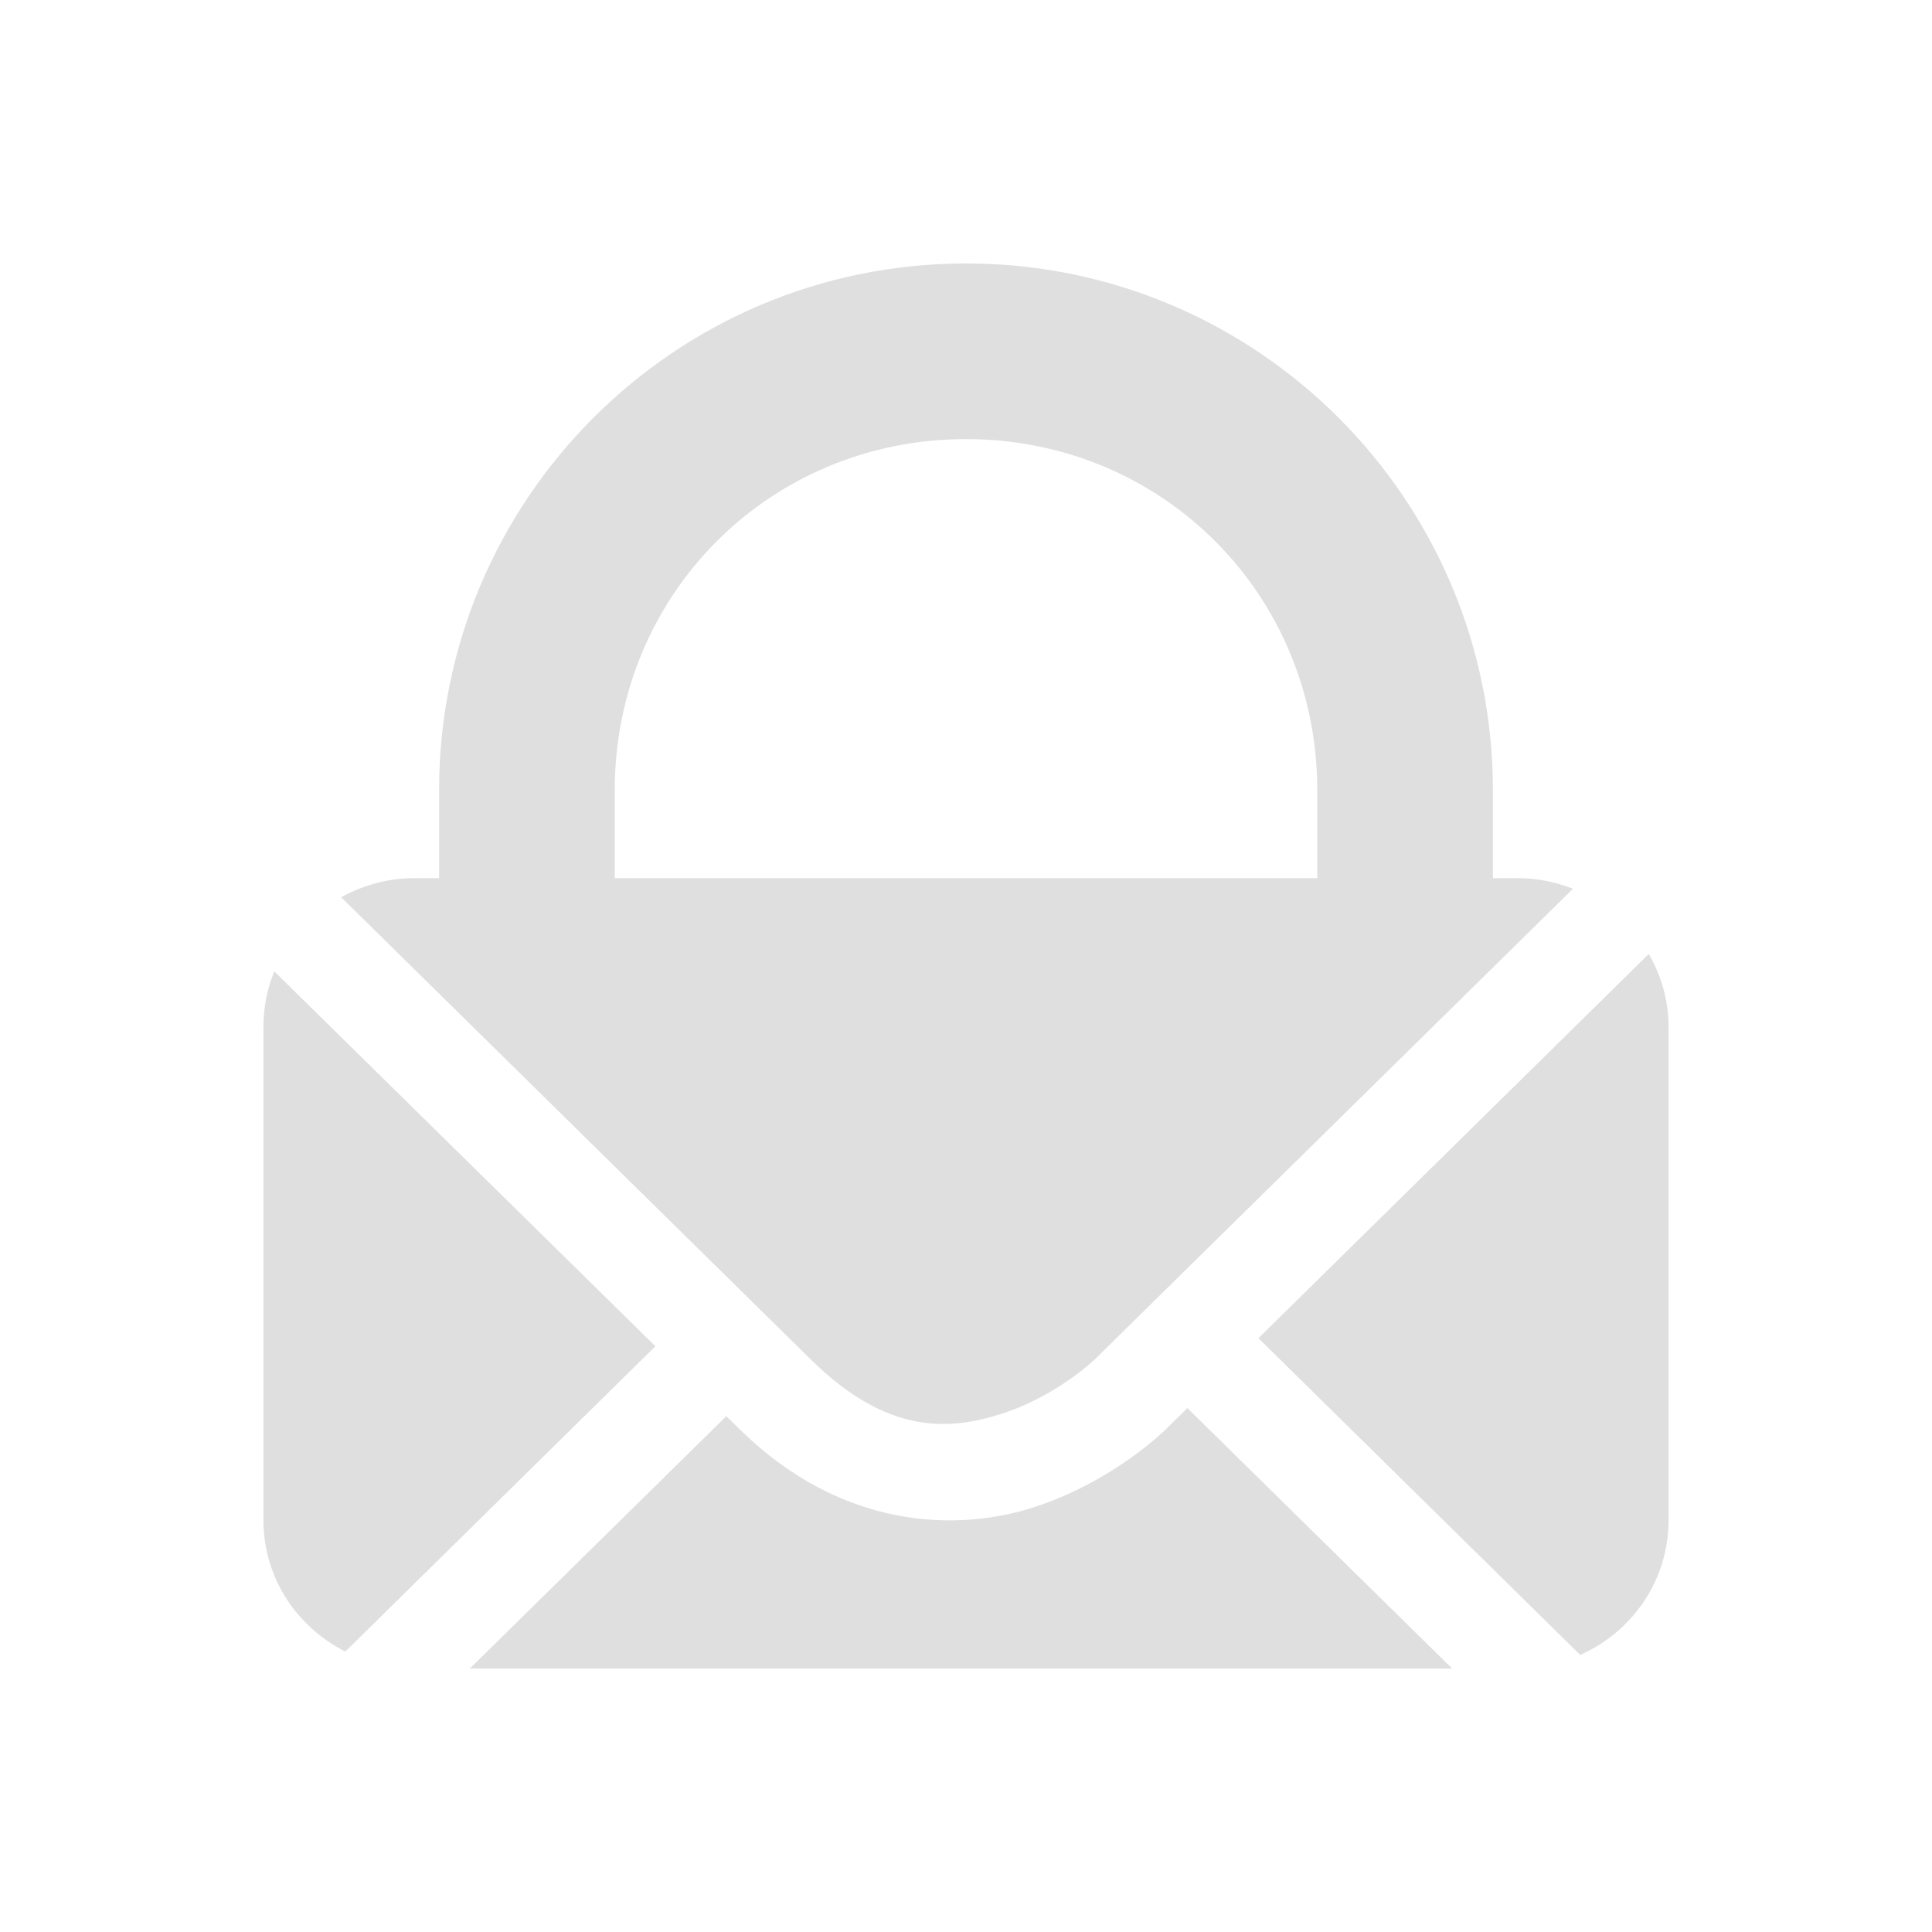 <svg xmlns="http://www.w3.org/2000/svg" width="22" height="22" version="1.1">
 <defs>
  <style id="current-color-scheme" type="text/css">
   .ColorScheme-Text { color:#dfdfdf; } .ColorScheme-NeutralText { color:#ff9800; } .ColorScheme-PositiveText { color:#4caf50; } .ColorScheme-NegativeText { color:#f44336; }
  </style>
 </defs>
 <path style="fill:currentColor" class="ColorScheme-Text" d="m 11,3 c -3.314,0 -6,2.686 -6,6 V 10 H 4.715 c -0.303,0 -0.584,0.082 -0.83,0.217 l 5.348,5.264 c 0.875,0.862 1.58,0.812 2.193,0.611 0.613,-0.201 1.039,-0.611 1.039,-0.611 l 5.447,-5.361 C 17.718,10.044 17.507,10 17.285,10 H 17 V 9 C 17,5.686 14.314,3 11,3 Z m 0,2 c 2.233,0 4,1.767 4,4 V 9.611 10 H 7 V 9.678 9 C 7,6.767 8.767,5 11,5 Z m 7.775,5.863 -4.445,4.375 3.664,3.607 C 18.587,18.581 19,17.997 19,17.312 v -5.625 c 0,-0.302 -0.085,-0.58 -0.225,-0.824 z M 3.123,11.061 C 3.044,11.255 3,11.465 3,11.688 v 5.625 c 0,0.655 0.38,1.214 0.932,1.494 l 3.531,-3.477 z m 10.398,4.973 -0.248,0.244 c 0,0 -0.584,0.585 -1.486,0.881 -0.902,0.296 -2.216,0.246 -3.361,-0.881 L 8.27,16.127 5.35,19 h 11.186 z"/>
</svg>
